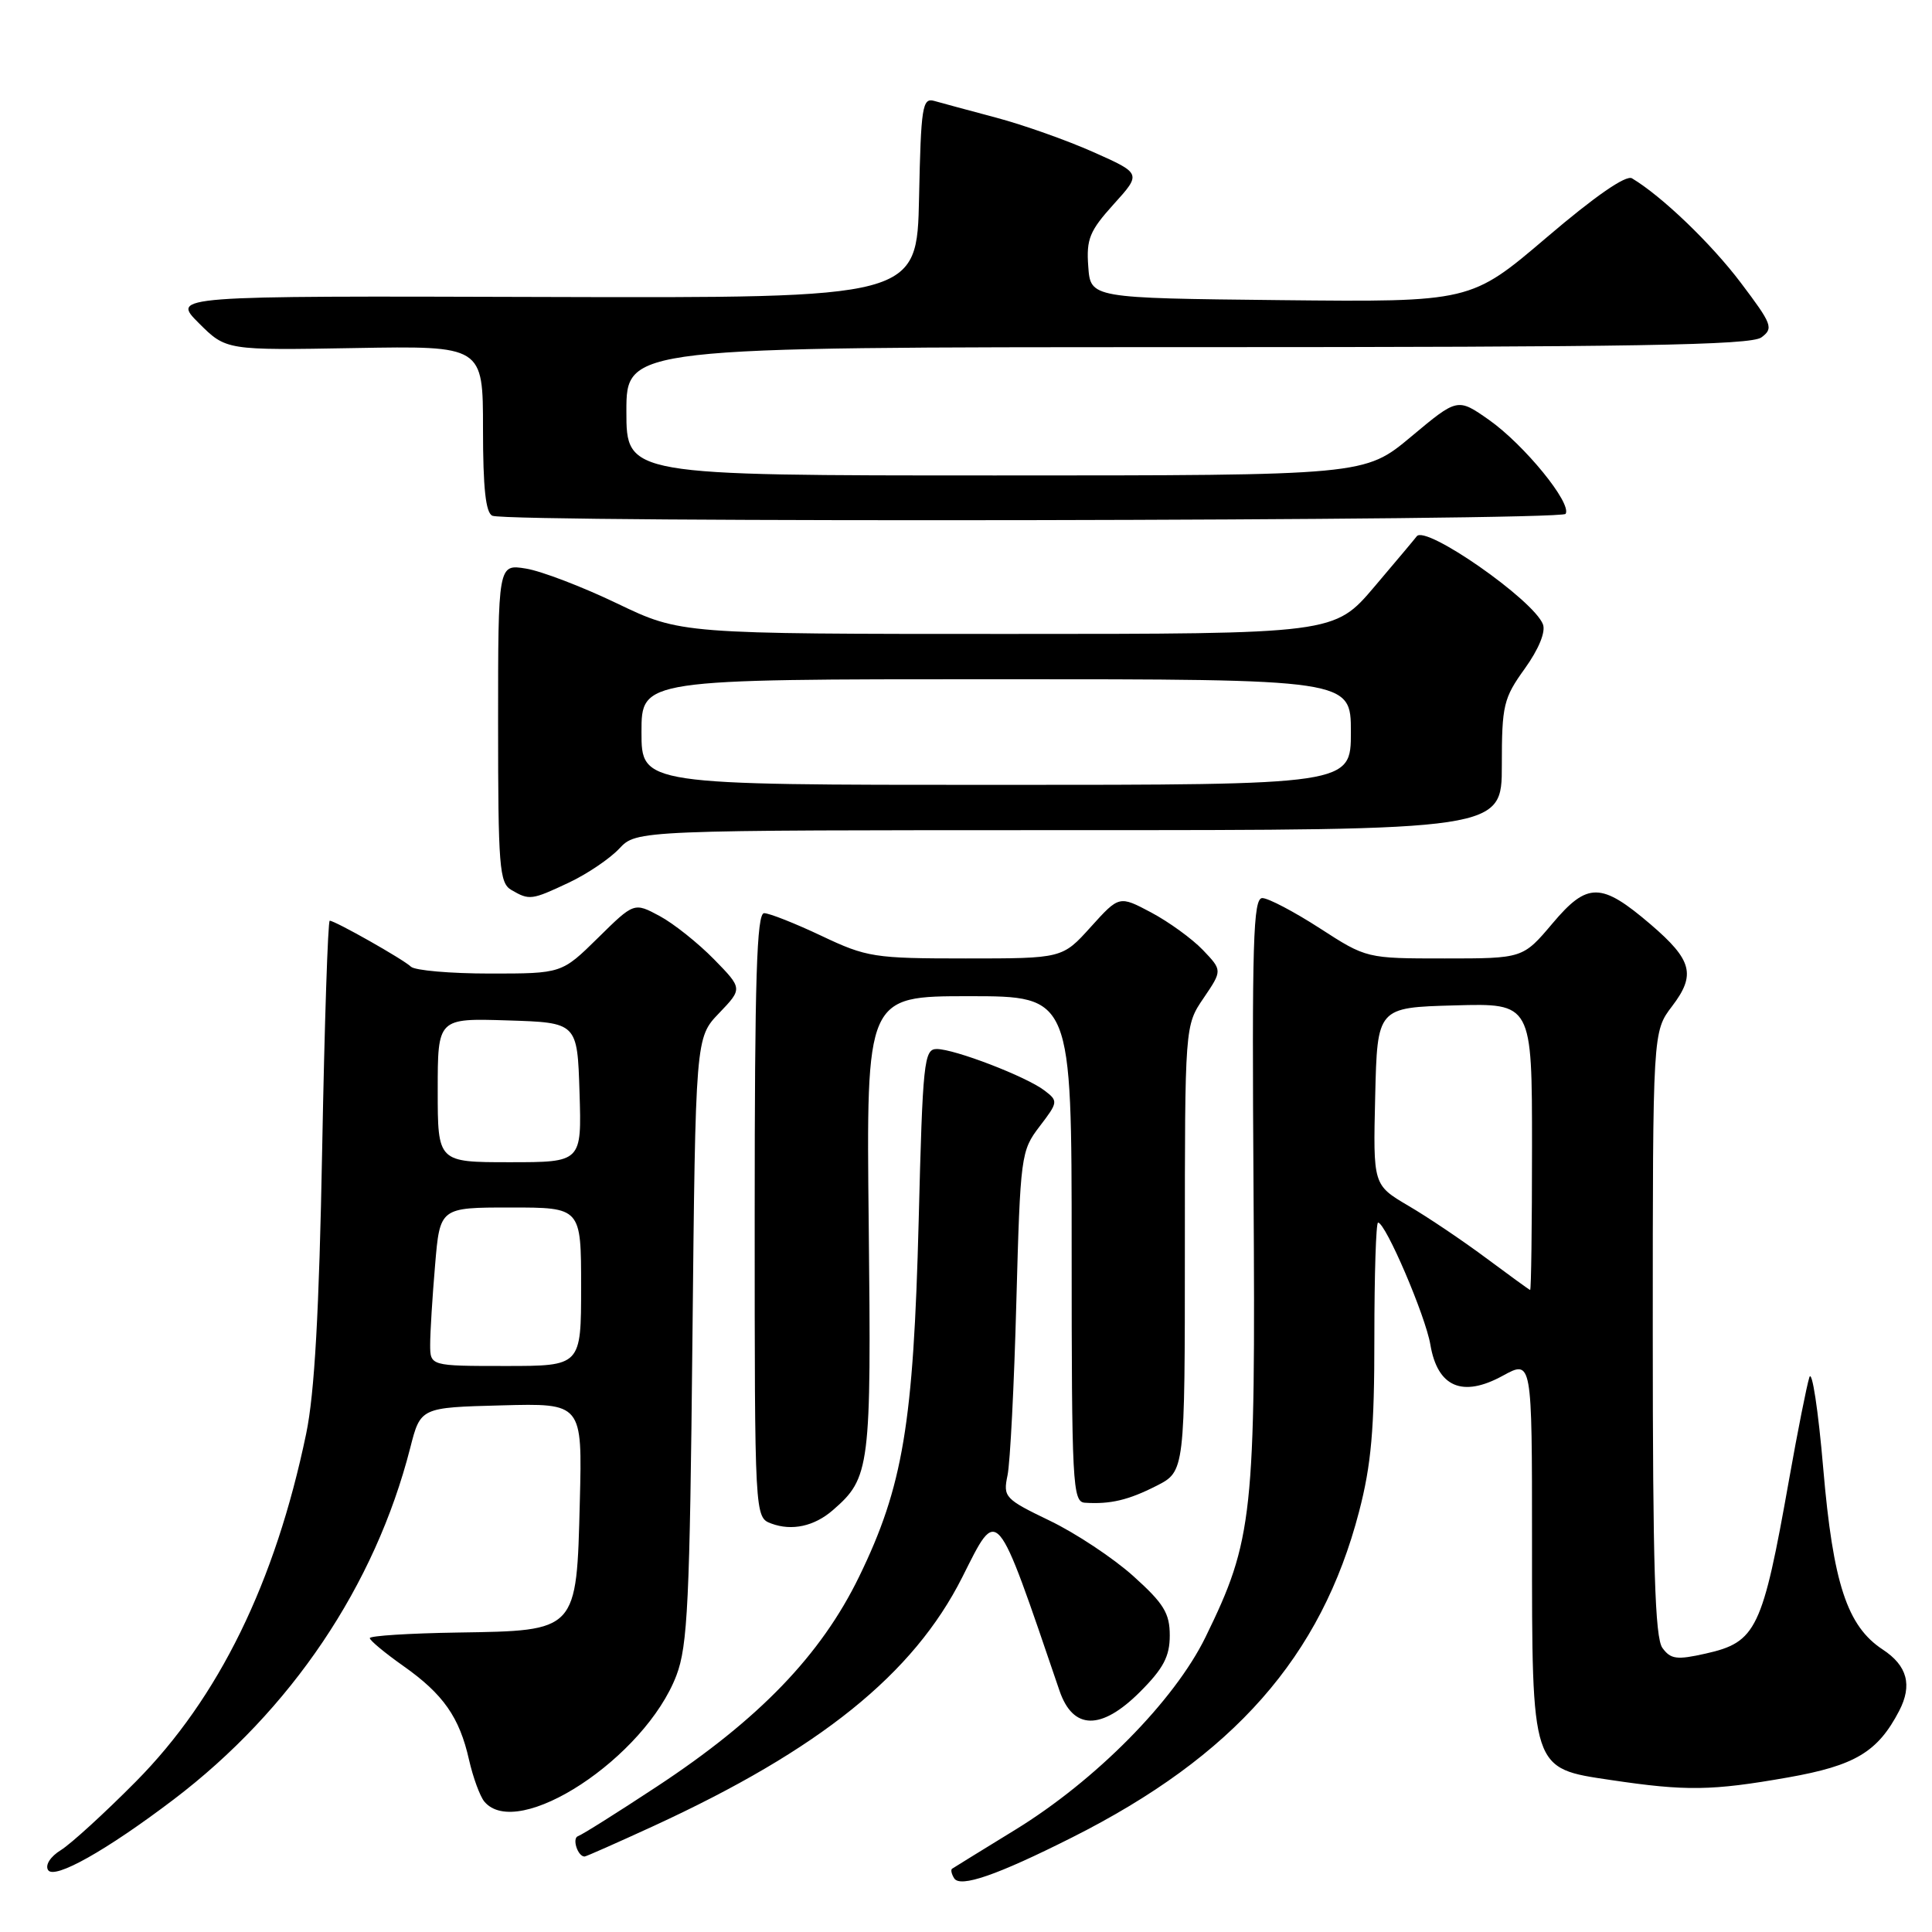 <?xml version="1.0" encoding="UTF-8" standalone="no"?>
<!DOCTYPE svg PUBLIC "-//W3C//DTD SVG 1.1//EN" "http://www.w3.org/Graphics/SVG/1.1/DTD/svg11.dtd" >
<svg xmlns="http://www.w3.org/2000/svg" xmlns:xlink="http://www.w3.org/1999/xlink" version="1.1" viewBox="0 0 256 256">
 <g >
 <path fill="currentColor"
d=" M 142.04 243.48 C 163.47 232.70 175.08 219.52 180.08 200.31 C 181.70 194.10 182.12 189.37 182.11 177.25 C 182.11 168.86 182.33 162.00 182.60 162.00 C 183.59 162.00 188.88 174.34 189.53 178.17 C 190.48 183.80 193.78 185.22 199.11 182.30 C 203.00 180.17 203.00 180.17 203.00 204.12 C 203.00 234.69 202.87 234.29 213.43 235.86 C 223.42 237.35 226.80 237.30 236.92 235.52 C 245.81 233.95 248.81 232.15 251.65 226.70 C 253.42 223.29 252.73 220.71 249.47 218.57 C 244.76 215.48 242.89 209.81 241.59 194.59 C 240.93 186.84 240.10 181.40 239.75 182.50 C 239.40 183.60 238.19 189.68 237.07 196.00 C 233.53 215.95 232.74 217.60 226.00 219.11 C 222.19 219.97 221.37 219.86 220.28 218.36 C 219.29 217.02 219.00 207.50 219.00 176.65 C 219.00 136.69 219.00 136.69 221.56 133.33 C 224.74 129.16 224.23 127.21 218.72 122.49 C 212.16 116.88 210.35 116.86 205.72 122.35 C 201.79 127.00 201.79 127.00 191.43 127.00 C 181.07 127.00 181.07 127.00 174.88 123.00 C 171.47 120.80 168.05 119.00 167.26 119.00 C 166.05 119.00 165.88 124.76 166.10 157.75 C 166.38 200.85 166.04 204.03 159.73 216.94 C 155.61 225.36 145.17 235.93 134.50 242.47 C 130.10 245.17 126.34 247.49 126.15 247.62 C 125.96 247.76 126.08 248.32 126.43 248.88 C 127.22 250.17 132.13 248.47 142.04 243.48 Z  M 23.01 238.44 C 38.57 226.62 49.69 210.10 54.35 191.88 C 55.72 186.50 55.72 186.50 66.44 186.22 C 77.16 185.93 77.16 185.93 76.83 198.94 C 76.39 216.24 76.55 216.07 60.65 216.32 C 54.24 216.42 49.00 216.75 49.00 217.06 C 49.00 217.36 50.99 219.02 53.43 220.74 C 58.74 224.48 60.88 227.54 62.15 233.19 C 62.68 235.52 63.59 238.00 64.17 238.71 C 68.57 244.01 85.47 232.92 89.63 222.00 C 91.12 218.09 91.40 212.22 91.75 177.50 C 92.16 137.50 92.16 137.50 95.28 134.25 C 98.40 130.99 98.40 130.99 94.60 127.10 C 92.50 124.96 89.27 122.38 87.41 121.38 C 84.02 119.56 84.02 119.56 79.23 124.28 C 74.43 129.00 74.43 129.00 64.92 129.00 C 59.68 129.00 54.97 128.59 54.45 128.09 C 53.43 127.11 44.39 122.00 43.69 122.00 C 43.45 122.00 43.00 135.61 42.69 152.25 C 42.29 173.79 41.68 184.65 40.57 189.97 C 36.47 209.69 28.98 224.99 18.00 236.07 C 13.88 240.23 9.41 244.31 8.08 245.14 C 6.68 246.00 5.96 247.12 6.37 247.79 C 7.18 249.09 14.08 245.22 23.01 238.44 Z  M 86.55 241.98 C 108.63 231.82 121.04 221.83 127.51 208.98 C 132.28 199.50 131.86 199.01 140.38 224.00 C 142.17 229.26 145.91 229.32 151.05 224.19 C 154.16 221.08 155.00 219.48 155.00 216.71 C 155.00 213.76 154.21 212.47 150.17 208.84 C 147.51 206.45 142.53 203.15 139.10 201.50 C 133.14 198.63 132.90 198.37 133.50 195.50 C 133.85 193.85 134.38 183.52 134.67 172.54 C 135.20 153.12 135.28 152.49 137.75 149.26 C 140.22 146.03 140.23 145.89 138.39 144.49 C 135.98 142.65 126.49 139.00 124.12 139.00 C 122.44 139.00 122.26 140.68 121.73 161.75 C 121.04 188.66 119.65 196.98 113.84 208.91 C 108.78 219.31 100.58 227.82 87.02 236.74 C 81.80 240.18 77.11 243.13 76.59 243.30 C 75.77 243.58 76.55 246.00 77.46 246.00 C 77.65 246.00 81.74 244.19 86.55 241.98 Z  M 110.35 200.11 C 115.30 195.82 115.46 194.55 115.11 162.25 C 114.78 132.00 114.78 132.00 128.39 132.00 C 142.00 132.00 142.00 132.00 142.00 165.50 C 142.00 196.69 142.12 199.01 143.75 199.12 C 147.13 199.34 149.52 198.77 153.24 196.88 C 157.00 194.96 157.00 194.96 157.00 165.43 C 157.00 135.89 157.00 135.89 159.49 132.24 C 161.97 128.58 161.97 128.58 159.38 125.87 C 157.95 124.38 154.87 122.15 152.54 120.91 C 148.30 118.66 148.30 118.66 144.53 122.83 C 140.77 127.00 140.77 127.00 127.97 127.00 C 115.83 127.00 114.85 126.85 108.84 124.00 C 105.35 122.35 101.94 121.00 101.25 121.00 C 100.27 121.00 100.00 129.67 100.00 161.03 C 100.00 201.06 100.00 201.06 102.21 201.88 C 104.93 202.89 107.90 202.24 110.35 200.11 Z  M 75.38 116.95 C 77.78 115.82 80.78 113.80 82.05 112.45 C 84.35 110.00 84.35 110.00 141.67 110.00 C 199.00 110.00 199.00 110.00 199.00 101.41 C 199.00 93.44 199.22 92.52 202.04 88.60 C 203.89 86.02 204.83 83.73 204.45 82.73 C 203.21 79.49 188.85 69.48 187.72 71.07 C 187.55 71.31 185.03 74.31 182.11 77.75 C 176.80 84.00 176.80 84.00 133.50 84.00 C 90.19 84.00 90.19 84.00 81.79 79.97 C 77.17 77.75 71.73 75.67 69.69 75.34 C 66.00 74.74 66.00 74.74 66.00 95.82 C 66.00 114.84 66.17 117.00 67.75 117.92 C 70.15 119.32 70.43 119.28 75.38 116.95 Z  M 207.45 68.09 C 208.31 66.69 201.96 58.92 197.29 55.63 C 193.13 52.72 193.13 52.72 186.98 57.86 C 180.83 63.00 180.83 63.00 131.91 63.00 C 83.00 63.00 83.00 63.00 83.00 54.50 C 83.00 46.00 83.00 46.00 157.31 46.00 C 216.55 46.00 231.98 45.74 233.39 44.71 C 235.03 43.50 234.83 42.98 230.66 37.46 C 226.74 32.27 220.21 26.00 216.25 23.63 C 215.45 23.15 211.33 26.01 204.94 31.46 C 194.88 40.03 194.88 40.03 169.69 39.77 C 144.50 39.50 144.50 39.50 144.20 35.31 C 143.93 31.68 144.38 30.59 147.57 27.06 C 151.25 22.99 151.25 22.99 144.87 20.15 C 141.37 18.59 135.57 16.54 132.00 15.59 C 128.43 14.64 124.73 13.64 123.78 13.37 C 122.22 12.93 122.03 14.16 121.78 26.19 C 121.50 39.50 121.50 39.50 72.12 39.35 C 22.73 39.20 22.73 39.20 26.34 42.81 C 29.96 46.42 29.96 46.42 46.98 46.12 C 64.00 45.82 64.00 45.82 64.00 56.83 C 64.00 64.70 64.36 67.98 65.25 68.34 C 67.57 69.28 206.86 69.03 207.45 68.09 Z  M 196.89 166.68 C 193.80 164.38 189.17 161.26 186.60 159.76 C 181.94 157.01 181.94 157.01 182.22 145.26 C 182.50 133.50 182.50 133.50 192.75 133.22 C 203.00 132.93 203.00 132.93 203.00 151.97 C 203.00 162.43 202.89 170.97 202.75 170.93 C 202.61 170.89 199.97 168.97 196.89 166.68 Z  M 57.00 178.15 C 57.00 176.58 57.29 171.86 57.65 167.65 C 58.29 160.00 58.29 160.00 67.65 160.00 C 77.00 160.00 77.00 160.00 77.00 170.50 C 77.00 181.00 77.00 181.00 67.00 181.00 C 57.00 181.00 57.00 181.00 57.00 178.15 Z  M 58.00 144.46 C 58.00 134.92 58.00 134.92 67.25 135.21 C 76.50 135.50 76.50 135.50 76.79 144.75 C 77.08 154.00 77.08 154.00 67.54 154.00 C 58.00 154.00 58.00 154.00 58.00 144.46 Z  M 85.00 97.00 C 85.00 90.00 85.00 90.00 132.00 90.00 C 179.00 90.00 179.00 90.00 179.00 97.00 C 179.00 104.00 179.00 104.00 132.00 104.00 C 85.00 104.00 85.00 104.00 85.00 97.00 Z "/>
</g>
</svg>